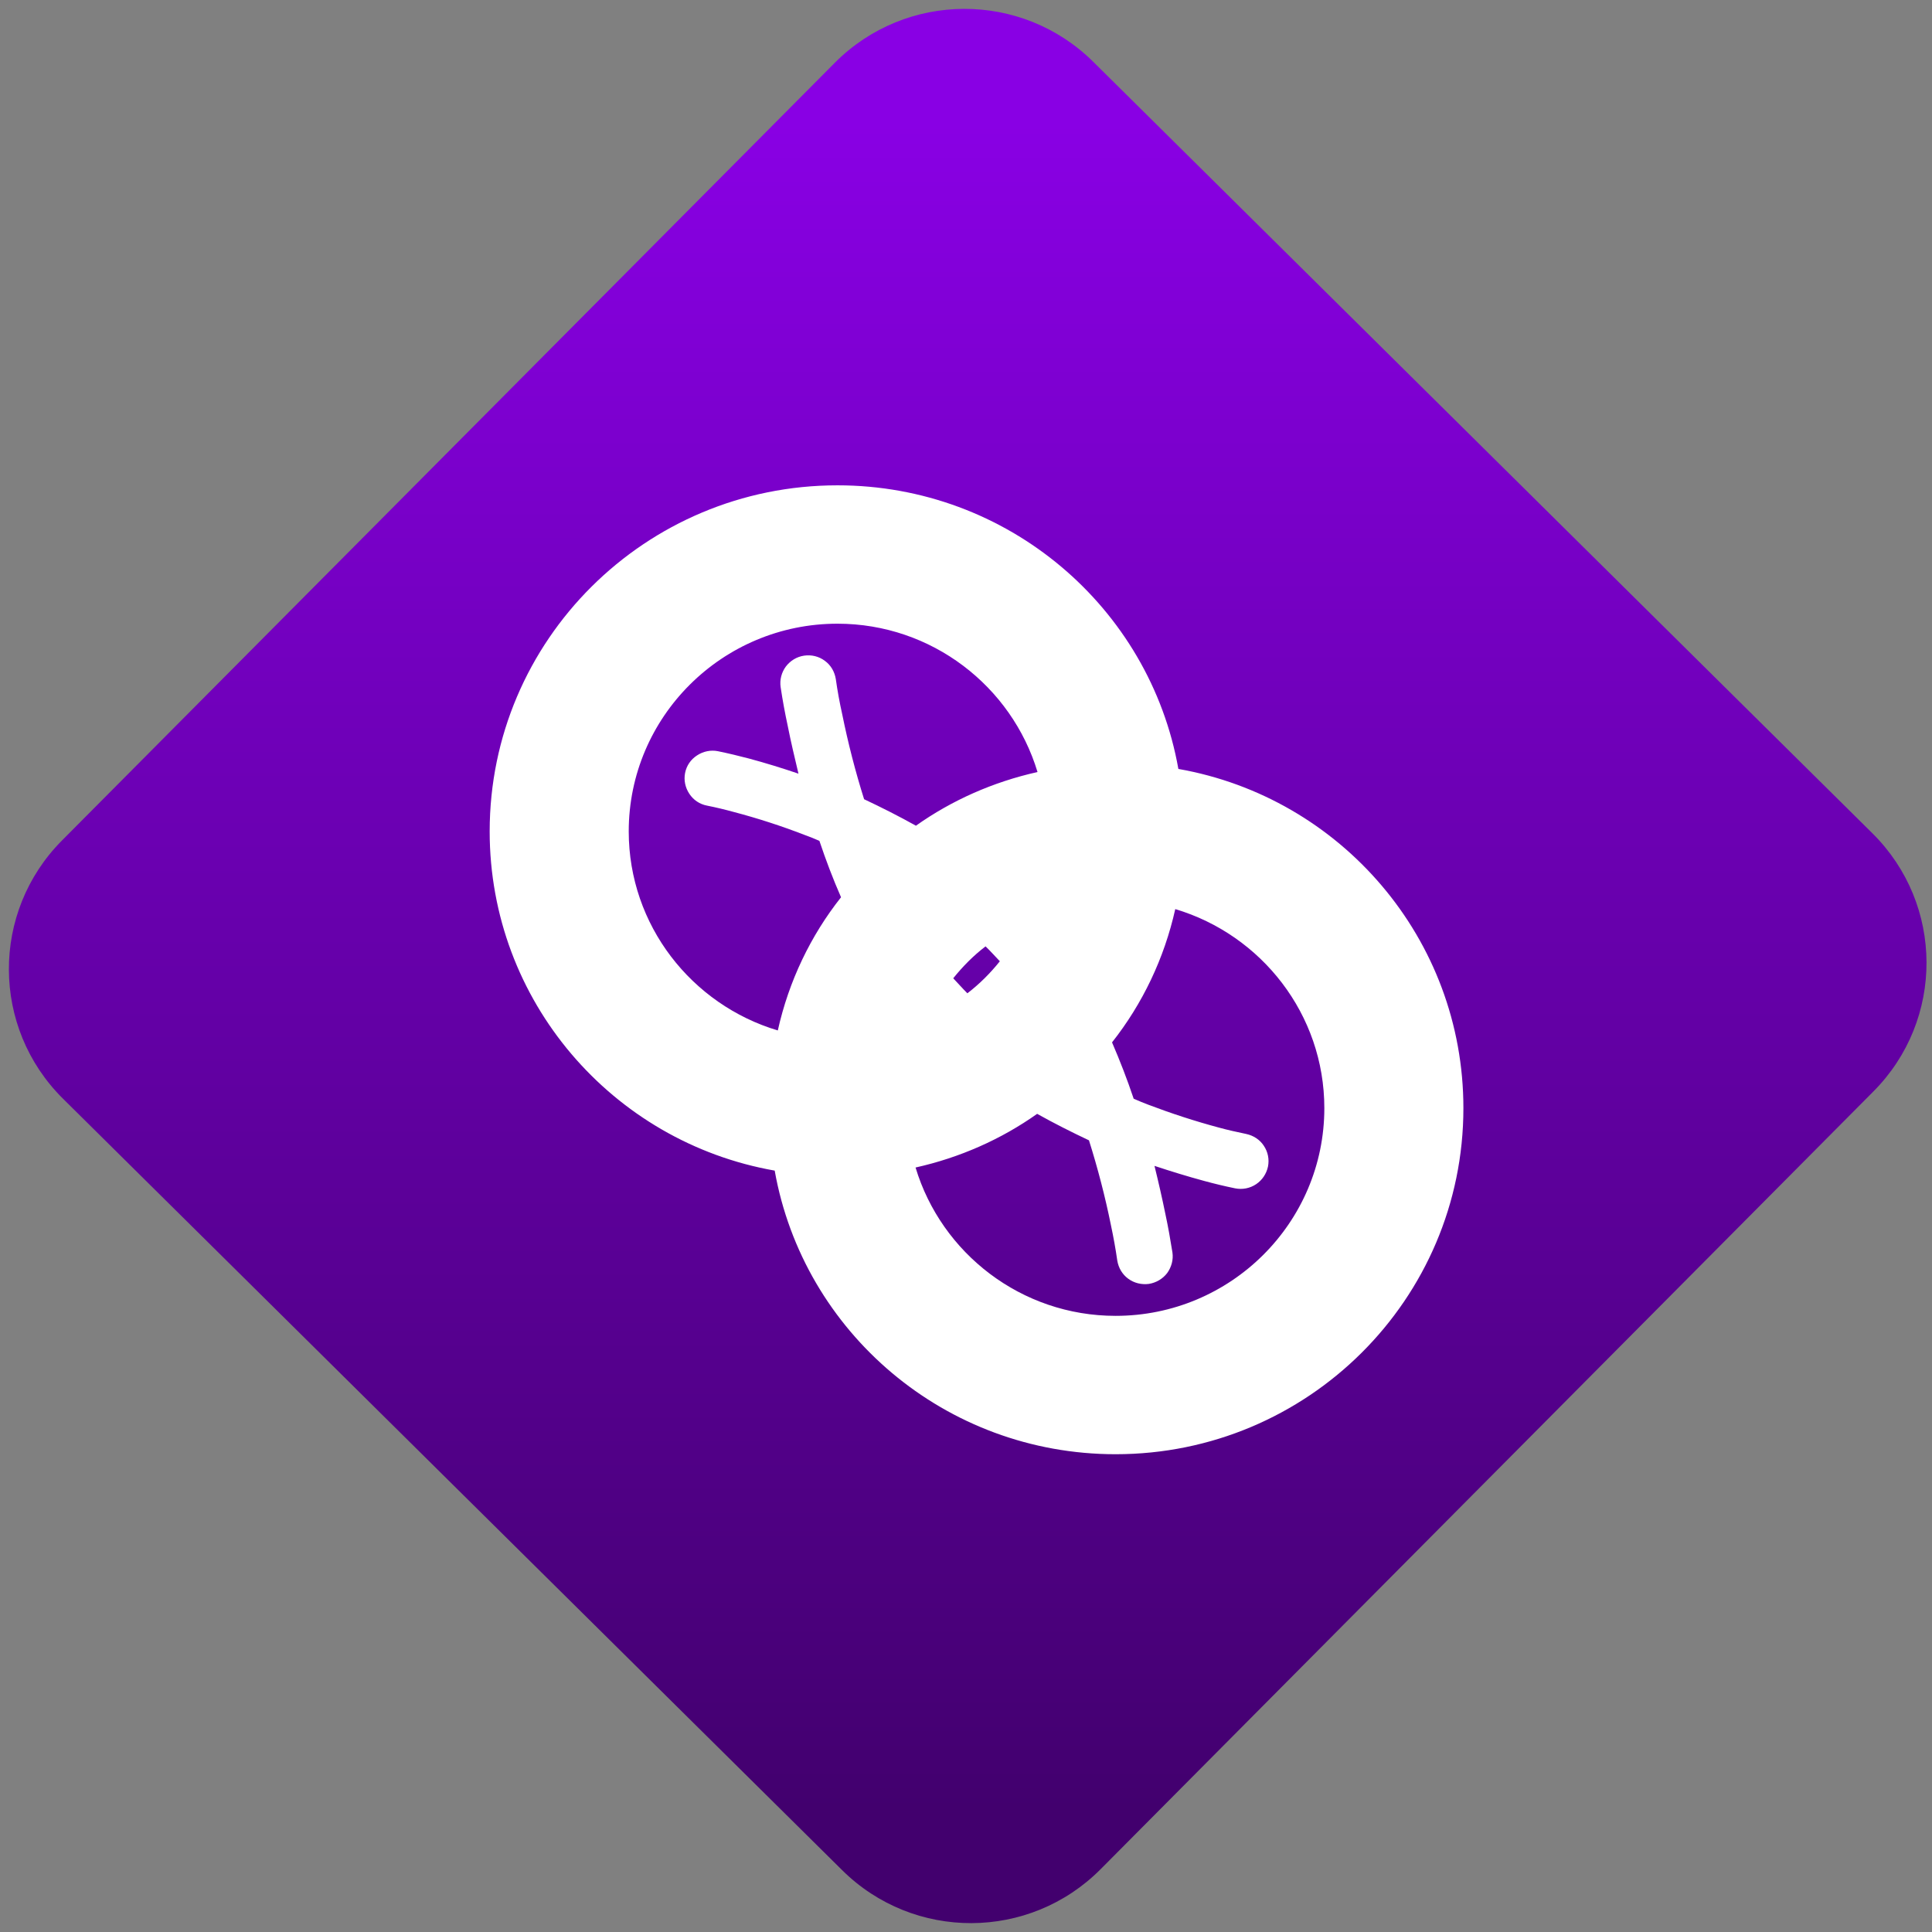 <svg width="64" height="64" viewBox="0 0 64 64" version="1.1"><rect x="0" y="0" width="64" height="64" fill="#808080" stroke="none"/><defs><linearGradient id="linear-pattern-0" gradientUnits="userSpaceOnUse" x1="0" y1="0" x2="0" y2="1" gradientTransform="matrix(60, 0, 0, 56, 0, 4)"><stop offset="0" stop-color="#8900e4" stop-opacity="1"/><stop offset="1" stop-color="#42006e" stop-opacity="1"/></linearGradient></defs><path fill="url(#linear-pattern-0)" fill-opacity="1" d="M 36.219 2.051 L 62.027 27.605 C 64.402 29.957 64.418 33.785 62.059 36.156 L 36.461 61.918 C 34.105 64.289 30.27 64.305 27.895 61.949 L 2.086 36.395 C -0.289 34.043 -0.305 30.215 2.051 27.844 L 27.652 2.082 C 30.008 -0.289 33.844 -0.305 36.219 2.051 Z M 36.219 2.051 " /><g transform="matrix(1.008,0,0,1.003,16.221,16.077)"><path fill-rule="evenodd" fill="rgb(100%, 100%, 100%)" fill-opacity="1" d="M 11.547 13.605 C 10.547 14.875 9.832 16.371 9.469 18.004 C 6.641 17.156 4.57 14.531 4.57 11.43 C 4.57 7.645 7.645 4.57 11.43 4.57 C 14.531 4.57 17.156 6.641 18.004 9.469 C 16.543 9.797 15.188 10.402 14.008 11.242 C 13.453 10.93 12.883 10.641 12.305 10.367 C 12.016 9.445 11.777 8.508 11.586 7.562 C 11.5 7.176 11.43 6.789 11.375 6.398 C 11.336 6.156 11.211 5.938 11.016 5.797 C 10.82 5.648 10.574 5.59 10.336 5.625 C 10.094 5.66 9.883 5.789 9.734 5.984 C 9.59 6.18 9.527 6.426 9.562 6.664 C 9.625 7.09 9.703 7.516 9.793 7.934 C 9.898 8.469 10.023 8.996 10.148 9.523 C 9.613 9.34 9.07 9.172 8.52 9.023 C 8.184 8.934 7.844 8.852 7.5 8.781 C 7.266 8.734 7.016 8.785 6.812 8.922 C 6.609 9.055 6.469 9.258 6.422 9.5 C 6.375 9.734 6.426 9.984 6.562 10.188 C 6.695 10.391 6.898 10.531 7.141 10.578 C 7.438 10.637 7.742 10.711 8.039 10.793 C 8.82 11 9.586 11.25 10.34 11.543 C 10.508 11.602 10.672 11.672 10.836 11.742 C 11.047 12.375 11.281 12.996 11.547 13.605 Z M 15.234 16.281 C 15.547 15.891 15.898 15.531 16.297 15.227 C 16.457 15.383 16.609 15.555 16.766 15.719 C 16.453 16.113 16.098 16.469 15.699 16.777 C 15.539 16.617 15.391 16.445 15.234 16.281 Z M 17.992 20.758 C 16.812 21.598 15.457 22.203 13.996 22.531 C 14.844 25.359 17.469 27.43 20.57 27.43 C 24.355 27.43 27.43 24.355 27.43 20.57 C 27.43 17.469 25.359 14.844 22.531 13.996 C 22.168 15.629 21.453 17.125 20.453 18.398 C 20.715 19.008 20.953 19.625 21.164 20.258 C 21.328 20.332 21.492 20.398 21.656 20.461 C 22.414 20.75 23.18 21 23.961 21.211 C 24.258 21.293 24.559 21.359 24.859 21.422 C 25.098 21.473 25.309 21.609 25.441 21.812 C 25.578 22.016 25.625 22.262 25.578 22.5 C 25.527 22.738 25.391 22.945 25.188 23.082 C 24.984 23.219 24.738 23.266 24.5 23.219 C 24.156 23.148 23.816 23.066 23.477 22.973 C 22.93 22.824 22.387 22.656 21.848 22.477 C 21.977 23.004 22.098 23.531 22.207 24.07 C 22.297 24.488 22.371 24.914 22.438 25.336 C 22.473 25.578 22.406 25.82 22.266 26.016 C 22.117 26.211 21.902 26.336 21.664 26.375 C 21.422 26.406 21.18 26.348 20.984 26.203 C 20.789 26.059 20.664 25.844 20.625 25.602 C 20.57 25.215 20.5 24.828 20.418 24.441 C 20.227 23.492 19.984 22.555 19.695 21.633 C 19.117 21.359 18.547 21.07 17.992 20.758 Z M 22.633 9.367 C 27.969 10.309 32 14.973 32 20.57 C 32 26.883 26.883 32 20.57 32 C 14.973 32 10.309 27.969 9.367 22.633 C 4.031 21.691 0 17.027 0 11.43 C 0 5.117 5.117 0 11.43 0 C 17.027 0 21.691 4.031 22.633 9.367 Z M 22.633 9.367 "/></g></svg>
